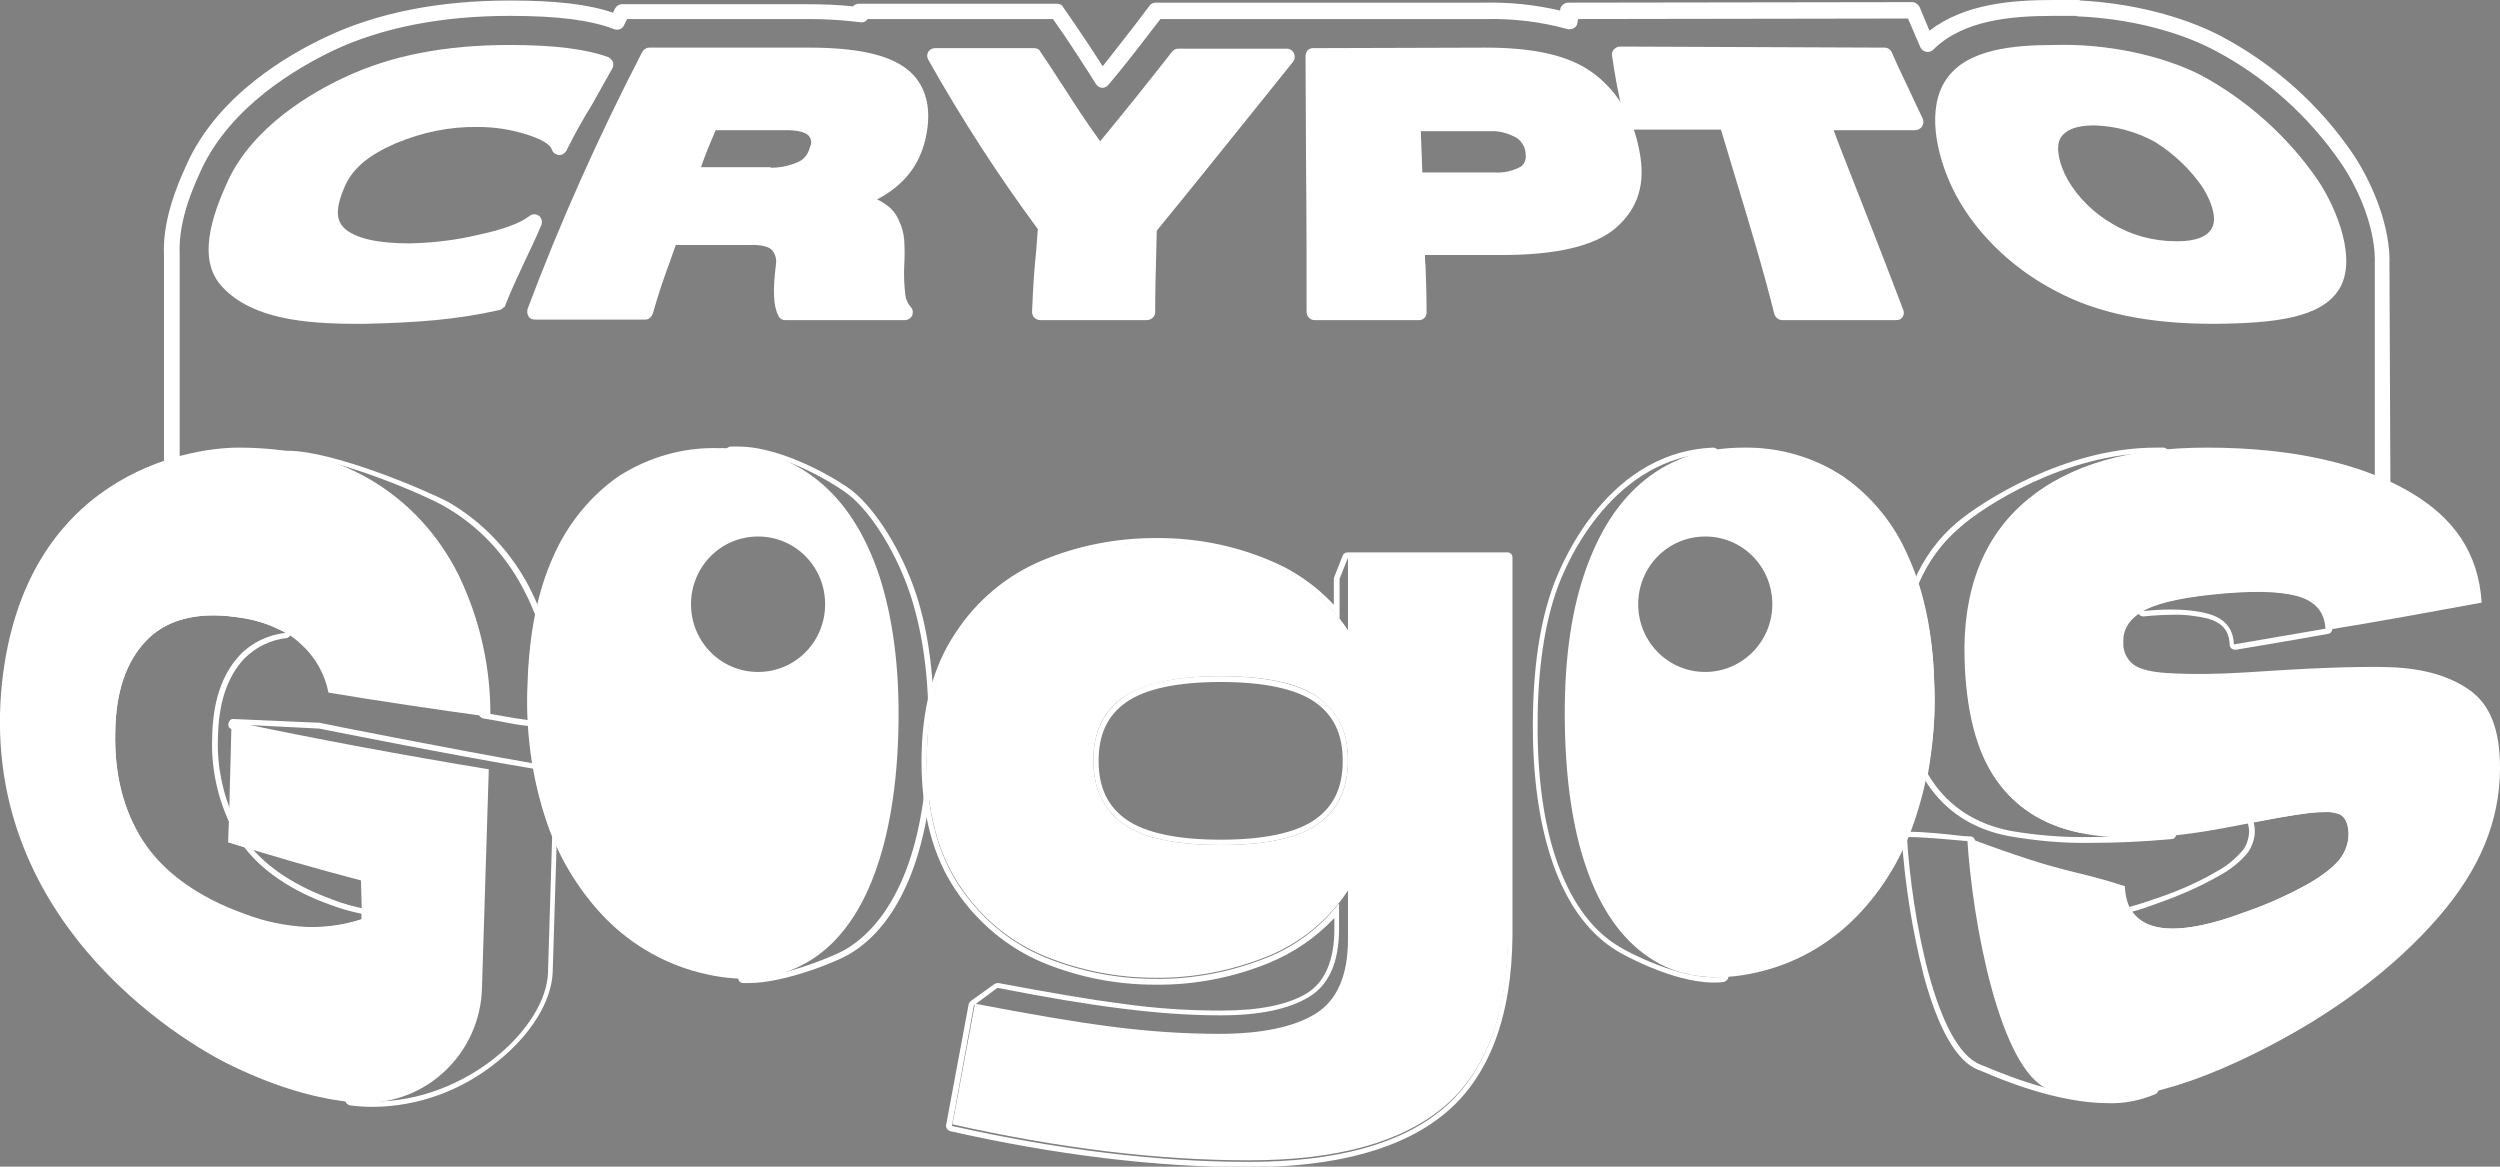 <svg width="120" height="56" viewBox="0 0 120 56" fill="none" xmlns="http://www.w3.org/2000/svg">
<rect x="0" y="0" width="120" height="56" fill="#808080" stroke="none"/>
<path d="M114.744 24.356H113.99V12.749C114.065 10.997 113.21 9.067 112.381 7.848C110.821 5.562 108.709 3.683 106.295 2.413C104.51 1.473 102.121 0.889 99.757 0.787C99.732 0.787 99.681 0.787 99.656 0.762H98.575C96.513 0.762 94.225 0.965 92.791 2.387C92.716 2.463 92.59 2.514 92.464 2.489C92.339 2.463 92.238 2.387 92.188 2.286C92.163 2.21 92.112 2.133 92.087 2.057L91.584 0.889L75.742 0.914C75.742 0.965 75.742 1.016 75.717 1.067C75.717 1.168 75.666 1.27 75.591 1.321C75.49 1.397 75.365 1.422 75.239 1.397C73.956 1.041 72.649 0.889 71.341 0.914H71.291H55.7L55.172 1.6C54.392 2.616 53.814 3.352 53.21 4.063C53.135 4.165 53.009 4.216 52.909 4.216C52.783 4.216 52.682 4.14 52.607 4.038L52.305 3.556C51.903 2.946 51.526 2.337 51.073 1.676L50.545 0.914H41.643C41.568 1.041 41.417 1.092 41.291 1.067C40.486 0.965 39.656 0.914 38.827 0.914H30.101L29.95 1.219C29.874 1.397 29.648 1.473 29.472 1.397C28.34 0.965 26.781 0.762 24.468 0.762C21.199 0.762 18.332 1.321 15.968 2.438C14.233 3.276 11.115 5.079 9.681 8.102C8.902 9.752 8.575 11.048 8.625 12.216V23.416H7.871V12.241C7.821 10.971 8.173 9.575 9.003 7.797C10.511 4.546 13.806 2.641 15.641 1.778C18.106 0.61 21.073 0.025 24.468 0.025C26.681 0.025 28.24 0.203 29.422 0.61L29.522 0.406C29.598 0.279 29.723 0.203 29.849 0.203H38.801C39.505 0.203 40.235 0.229 40.939 0.305C41.014 0.229 41.115 0.178 41.215 0.178H50.721C50.847 0.178 50.972 0.229 51.023 0.33L51.651 1.244C52.104 1.905 52.506 2.514 52.909 3.149L52.934 3.175C53.412 2.565 53.914 1.93 54.543 1.117L55.172 0.279C55.247 0.178 55.348 0.127 55.474 0.127H71.266C72.473 0.102 73.705 0.229 74.887 0.508C74.887 0.406 74.912 0.33 74.987 0.254C75.063 0.178 75.163 0.127 75.264 0.127L91.785 0.102C91.936 0.102 92.062 0.203 92.138 0.33L92.615 1.473C94.3 0.178 96.563 0 98.575 0H99.732C99.782 0 99.832 0 99.858 0.025C102.297 0.152 104.736 0.762 106.597 1.727C109.137 3.073 111.35 5.029 112.959 7.416C113.839 8.737 114.769 10.844 114.694 12.775L114.744 24.356Z" fill="white"/>
<path d="M23.864 14.527C22.884 14.756 21.878 14.908 20.872 14.984C19.64 15.111 18.483 15.162 17.502 15.162C15.415 15.187 12.473 15.111 10.964 13.562C10.009 12.597 10.31 10.946 11.266 8.864C12.272 6.705 14.535 5.079 16.698 4.064C19.112 2.921 21.828 2.54 24.468 2.54C26.555 2.54 28.064 2.718 29.045 3.098C28.265 4.521 27.662 5.435 26.807 7.06C26.706 6.705 26.253 6.375 25.424 6.095C24.619 5.816 23.764 5.689 22.909 5.689C21.501 5.664 20.093 5.943 18.81 6.502C17.578 7.035 16.622 7.721 16.119 8.838C15.616 9.956 15.667 10.743 16.295 11.251C16.924 11.759 18.03 12.013 19.615 12.013C20.746 11.987 21.878 11.86 22.984 11.606C24.242 11.352 25.122 11.022 25.625 10.616C24.921 12.241 24.493 12.978 23.864 14.527Z" fill="#1E063B"/>
<path d="M17.1 15.543C14.585 15.543 12.121 15.289 10.713 13.816C9.43 12.521 10.159 10.387 10.939 8.686C12.146 6.07 14.962 4.444 16.547 3.708C18.76 2.667 21.35 2.159 24.468 2.159C26.631 2.159 28.165 2.362 29.195 2.743C29.296 2.794 29.372 2.87 29.422 2.971C29.447 3.073 29.447 3.2 29.397 3.276C29.045 3.911 28.743 4.444 28.441 4.978C28.039 5.638 27.636 6.324 27.184 7.238C27.108 7.365 26.957 7.467 26.806 7.441C26.656 7.416 26.53 7.314 26.48 7.162C26.454 7.06 26.279 6.781 25.348 6.476C24.569 6.222 23.764 6.095 22.959 6.095C21.576 6.07 20.268 6.349 18.986 6.883C17.653 7.467 16.899 8.102 16.521 9.016C15.993 10.26 16.245 10.692 16.572 10.997C17.125 11.454 18.156 11.683 19.665 11.683C20.771 11.657 21.878 11.53 22.934 11.276C24.141 11.022 24.971 10.717 25.424 10.362C25.549 10.26 25.75 10.26 25.876 10.362C26.002 10.463 26.052 10.667 25.977 10.819C25.7 11.479 25.449 11.987 25.222 12.47C24.895 13.181 24.594 13.79 24.242 14.679C24.242 14.705 24.216 14.73 24.216 14.756L24.191 14.73C24.141 14.806 24.066 14.857 23.965 14.883C22.959 15.111 21.953 15.264 20.922 15.365C19.816 15.467 18.659 15.518 17.502 15.543C17.377 15.543 17.226 15.543 17.1 15.543ZM24.468 2.921C21.45 2.921 18.961 3.403 16.874 4.419C15.39 5.105 12.724 6.629 11.618 9.016C10.612 11.175 10.511 12.546 11.241 13.283C12.724 14.806 15.968 14.781 17.502 14.781C18.634 14.781 19.74 14.705 20.847 14.603C21.777 14.527 22.683 14.4 23.588 14.197C23.915 13.359 24.216 12.749 24.518 12.114C24.619 11.911 24.719 11.708 24.82 11.505C24.342 11.683 23.764 11.86 23.06 12.013C21.928 12.267 20.771 12.394 19.615 12.419C17.905 12.419 16.748 12.14 16.044 11.581C15.063 10.768 15.415 9.549 15.767 8.737C16.245 7.644 17.125 6.857 18.634 6.197C19.992 5.613 21.425 5.333 22.884 5.359C23.764 5.359 24.669 5.511 25.499 5.79C26.027 5.968 26.429 6.171 26.706 6.4C27.058 5.74 27.385 5.181 27.712 4.648C27.963 4.216 28.19 3.81 28.441 3.378C27.586 3.048 26.253 2.921 24.468 2.921Z" fill="white"/>
<path d="M43.076 14.171C43.127 14.476 43.252 14.73 43.428 14.984H37.695C37.494 14.578 37.469 13.841 37.62 12.775C37.695 12.394 37.594 12.013 37.343 11.733C37.091 11.505 36.639 11.378 35.985 11.378H32.188C31.66 12.851 31.383 13.537 30.981 14.984H25.675C27.259 10.768 29.095 6.654 31.157 2.667H38.827C40.964 2.667 42.422 2.946 43.252 3.581C44.082 4.216 44.334 5.156 44.082 6.4C43.78 7.924 42.875 8.94 41.065 9.549C41.065 9.575 41.065 9.6 41.039 9.625C41.417 9.676 41.794 9.803 42.146 9.981C42.422 10.133 42.624 10.362 42.749 10.641C42.875 10.921 42.951 11.2 42.976 11.505C43.001 11.886 43.001 12.292 42.976 12.698C43.001 13.206 43.001 13.689 43.076 14.171ZM36.941 8.432C37.469 8.457 37.997 8.356 38.474 8.127C38.852 7.949 39.128 7.594 39.254 7.187C39.38 6.857 39.304 6.451 39.028 6.222C38.751 5.994 38.324 5.892 37.745 5.892H34.099C33.722 6.73 33.395 7.568 33.118 8.432H36.941Z" fill="#1E063B"/>
<path d="M43.428 15.365H37.695C37.544 15.365 37.419 15.289 37.368 15.162C37.117 14.705 37.092 13.918 37.242 12.724V12.698C37.293 12.444 37.217 12.191 37.041 11.987C36.941 11.886 36.639 11.733 35.96 11.759H32.439C32.339 12.013 32.263 12.267 32.188 12.47C31.861 13.359 31.635 13.994 31.333 15.06C31.283 15.213 31.132 15.34 30.981 15.34H25.675C25.549 15.34 25.424 15.289 25.373 15.187C25.298 15.086 25.298 14.959 25.323 14.832C26.907 10.616 28.768 6.476 30.83 2.489C30.905 2.362 31.031 2.286 31.157 2.286H38.827C41.09 2.286 42.599 2.616 43.479 3.276C44.133 3.759 44.812 4.724 44.459 6.502C44.183 7.898 43.403 8.889 42.096 9.575C42.171 9.6 42.272 9.651 42.347 9.702C42.699 9.905 42.976 10.184 43.127 10.54C43.278 10.844 43.378 11.175 43.403 11.53C43.428 11.937 43.428 12.368 43.403 12.749C43.378 13.206 43.403 13.689 43.454 14.146C43.479 14.375 43.579 14.578 43.73 14.755C43.831 14.857 43.831 15.035 43.781 15.162C43.705 15.289 43.579 15.365 43.428 15.365ZM37.972 14.603H42.8C42.749 14.476 42.724 14.375 42.699 14.248C42.624 13.74 42.624 13.232 42.649 12.724C42.674 12.343 42.674 11.962 42.649 11.581C42.624 11.352 42.574 11.098 42.448 10.87C42.347 10.641 42.196 10.489 41.995 10.362C41.693 10.21 41.367 10.108 41.014 10.057C40.889 10.032 40.788 9.981 40.738 9.854C40.688 9.752 40.688 9.651 40.713 9.549C40.738 9.397 40.838 9.27 40.964 9.219C42.599 8.66 43.428 7.771 43.73 6.349C43.957 5.232 43.73 4.419 43.051 3.911C42.322 3.352 40.914 3.073 38.852 3.073H31.408C29.472 6.806 27.737 10.692 26.228 14.629H30.704C30.981 13.689 31.207 13.054 31.484 12.241C31.584 11.962 31.71 11.632 31.836 11.276C31.886 11.124 32.037 11.022 32.188 11.022H35.985H36.01C36.765 11.022 37.268 11.175 37.594 11.479C37.947 11.86 38.097 12.368 37.997 12.876C37.871 13.79 37.896 14.324 37.972 14.603ZM37.066 8.813C37.016 8.813 36.966 8.813 36.916 8.813H36.89H33.118C32.993 8.813 32.892 8.762 32.817 8.66C32.741 8.559 32.716 8.432 32.766 8.33C33.043 7.441 33.37 6.578 33.772 5.74C33.822 5.613 33.973 5.511 34.124 5.511H37.77C38.45 5.511 38.952 5.638 39.279 5.917C39.682 6.273 39.807 6.806 39.631 7.289C39.48 7.797 39.154 8.229 38.676 8.457C38.148 8.686 37.62 8.813 37.066 8.813ZM37.016 8.051C37.469 8.051 37.921 7.949 38.324 7.771C38.6 7.644 38.801 7.39 38.877 7.06C38.877 7.035 38.877 7.035 38.902 7.01C38.977 6.832 38.927 6.603 38.776 6.476C38.6 6.324 38.223 6.248 37.745 6.248H34.351C34.099 6.832 33.848 7.441 33.647 8.025H36.966C36.991 8.025 37.016 8.051 37.016 8.051Z" fill="white"/>
<path d="M52.833 7.34C54.367 5.46 55.147 4.521 56.555 2.692C58.592 2.692 59.648 2.692 61.76 2.692C59.547 5.435 57.36 8.178 55.122 10.895C55.071 12.546 55.046 13.359 55.021 14.984H49.891C49.967 13.359 50.042 12.546 50.168 10.895C48.231 8.279 46.446 5.537 44.862 2.692H49.614C50.822 4.47 51.35 5.46 52.733 7.34H52.833Z" fill="#1E063B"/>
<path d="M55.046 15.365H49.916C49.816 15.365 49.715 15.314 49.64 15.238C49.564 15.162 49.539 15.06 49.539 14.959C49.589 13.74 49.64 12.978 49.74 12.013C49.765 11.708 49.791 11.378 49.816 10.997C47.904 8.406 46.144 5.689 44.56 2.87C44.485 2.743 44.485 2.616 44.56 2.489C44.635 2.362 44.761 2.311 44.887 2.311H49.64C49.765 2.311 49.891 2.362 49.941 2.489C50.419 3.175 50.771 3.759 51.148 4.317C51.651 5.105 52.129 5.841 52.808 6.781C54.166 5.13 54.92 4.19 56.253 2.489C56.329 2.387 56.429 2.336 56.555 2.336H61.76C61.911 2.336 62.037 2.413 62.112 2.565C62.163 2.692 62.163 2.844 62.062 2.971L60.88 4.444C59.12 6.629 57.334 8.863 55.524 11.073C55.524 11.454 55.499 11.809 55.499 12.14C55.474 13.105 55.449 13.841 55.449 15.035C55.423 15.187 55.273 15.365 55.046 15.365ZM50.319 14.603H54.669C54.669 13.613 54.694 12.927 54.719 12.063C54.719 11.708 54.744 11.327 54.744 10.87C54.744 10.794 54.77 10.692 54.845 10.641C56.681 8.432 58.516 6.146 60.277 3.936L60.956 3.073H56.731C55.373 4.8 54.619 5.74 53.11 7.568C53.034 7.67 52.909 7.721 52.808 7.695H52.733C52.632 7.695 52.506 7.644 52.456 7.543C51.601 6.4 51.073 5.562 50.52 4.698C50.193 4.19 49.866 3.683 49.438 3.073H45.541C47.05 5.689 48.709 8.254 50.52 10.667C50.57 10.743 50.595 10.844 50.595 10.921C50.57 11.352 50.545 11.733 50.495 12.089C50.419 12.927 50.369 13.613 50.319 14.603Z" fill="white"/>
<path d="M68.123 14.984H63.093C63.093 10.895 63.068 6.806 63.043 2.692L71.316 2.667C73.554 2.667 75.113 2.997 76.195 3.759C77.276 4.521 78.03 5.74 78.332 7.289C78.634 8.838 78.257 9.854 77.326 10.667C76.396 11.479 74.611 11.886 72.071 11.886H68.047C68.097 13.156 68.123 13.816 68.123 14.984ZM67.896 8.66H71.744C72.247 8.686 72.75 8.584 73.177 8.33C73.504 8.102 73.68 7.695 73.605 7.314C73.554 6.883 73.328 6.502 72.976 6.273C72.548 6.019 72.046 5.892 71.517 5.917H67.796C67.846 7.035 67.871 7.594 67.896 8.66Z" fill="#1E063B"/>
<path d="M68.123 15.365H63.093C62.892 15.365 62.716 15.187 62.716 14.984C62.716 12.673 62.716 10.362 62.691 8.025C62.691 6.248 62.666 4.47 62.666 2.692C62.666 2.59 62.716 2.489 62.766 2.413C62.842 2.337 62.942 2.311 63.043 2.311L71.316 2.286C73.655 2.286 75.289 2.667 76.396 3.454C77.578 4.292 78.382 5.587 78.684 7.213C79.011 8.813 78.634 10.006 77.553 10.946C76.547 11.809 74.711 12.241 72.071 12.241H72.046H68.399C68.399 12.419 68.399 12.571 68.424 12.724C68.45 13.486 68.475 14.07 68.475 14.959C68.5 15.187 68.324 15.365 68.123 15.365ZM63.471 14.603H67.745C67.745 13.943 67.72 13.409 67.695 12.775C67.695 12.521 67.67 12.216 67.67 11.911C67.67 11.809 67.695 11.708 67.771 11.632C67.846 11.556 67.947 11.505 68.047 11.505H72.071H72.096C74.51 11.505 76.245 11.124 77.075 10.387C77.955 9.625 78.232 8.711 77.955 7.39C77.678 5.968 76.974 4.825 75.968 4.114C74.988 3.403 73.504 3.098 71.316 3.098H63.445C63.445 4.749 63.445 6.4 63.471 8.051C63.471 10.21 63.471 12.419 63.471 14.603ZM71.92 9.041C71.87 9.041 71.794 9.041 71.744 9.041H67.921C67.72 9.041 67.544 8.863 67.544 8.66C67.519 7.67 67.494 7.111 67.469 6.121V5.917C67.469 5.816 67.494 5.714 67.569 5.638C67.645 5.562 67.745 5.511 67.846 5.511H71.568C72.121 5.486 72.699 5.613 73.202 5.917C73.68 6.197 73.982 6.705 74.032 7.238C74.133 7.771 73.906 8.33 73.454 8.635C72.926 8.914 72.423 9.041 71.92 9.041ZM68.273 8.279H71.744C72.196 8.305 72.624 8.203 73.001 8C73.177 7.873 73.278 7.619 73.227 7.39C73.227 7.365 73.227 7.365 73.227 7.34C73.202 7.035 73.026 6.756 72.775 6.603C72.398 6.4 71.97 6.273 71.543 6.298H68.198C68.223 7.06 68.248 7.543 68.273 8.279Z" fill="white"/>
<path d="M90.453 2.667C90.906 3.683 91.283 4.444 91.962 5.867H87.46C88.668 8.914 89.875 11.962 91.006 15.009H85.549C84.77 11.937 83.789 8.914 82.884 5.867H78.357C78.056 4.521 77.905 3.81 77.729 2.667H90.453Z" fill="#1E063B"/>
<path d="M91.006 15.365H85.549C85.373 15.365 85.222 15.238 85.172 15.086C84.619 12.876 83.94 10.641 83.286 8.483C83.06 7.721 82.834 6.984 82.607 6.222H78.382C78.207 6.222 78.056 6.095 78.005 5.917L77.905 5.46C77.653 4.368 77.528 3.708 77.377 2.667C77.352 2.565 77.402 2.438 77.477 2.362C77.553 2.286 77.653 2.235 77.754 2.235L90.453 2.286C90.604 2.286 90.73 2.362 90.805 2.514C91.157 3.327 91.484 3.962 91.937 4.952L92.289 5.689C92.339 5.816 92.339 5.943 92.263 6.07C92.188 6.171 92.062 6.248 91.937 6.248H88.014L88.24 6.857C89.271 9.498 90.352 12.216 91.358 14.883C91.409 15.009 91.383 15.136 91.308 15.238C91.233 15.34 91.132 15.365 91.006 15.365ZM85.851 14.603H90.453C89.522 12.114 88.517 9.575 87.561 7.111L87.108 5.994C87.058 5.867 87.083 5.74 87.159 5.638C87.234 5.537 87.335 5.46 87.46 5.46H91.358L91.258 5.257C90.83 4.368 90.528 3.759 90.201 3.022H78.207C78.332 3.784 78.458 4.394 78.659 5.308L78.684 5.46H82.884C83.06 5.46 83.186 5.562 83.236 5.74C83.487 6.578 83.739 7.416 83.99 8.254C84.644 10.336 85.298 12.47 85.851 14.603Z" fill="white"/>
<path d="M98.6 2.54C100.813 2.463 103.529 2.946 105.491 3.987C107.678 5.13 109.539 6.806 110.947 8.863C111.903 10.26 112.708 12.571 111.953 13.714C111.199 14.857 109.187 15.136 106.371 15.162C103.806 15.162 101.165 14.857 98.852 13.638C96.84 12.597 95.004 10.895 94.024 8.838C93.219 7.136 92.942 5.181 93.697 4.038C94.451 2.895 96.136 2.54 98.6 2.54ZM104.434 12.013C105.541 12.013 106.245 11.708 106.522 11.098C106.798 10.489 106.522 9.6 106.044 8.838C105.415 7.898 104.56 7.111 103.605 6.527C102.674 5.968 101.618 5.663 100.512 5.638C99.455 5.638 98.802 5.943 98.525 6.527C98.248 7.111 98.475 8.051 98.902 8.838C99.455 9.778 100.26 10.565 101.191 11.098C102.196 11.682 103.328 11.987 104.434 12.013Z" fill="#1E063B"/>
<path d="M106.22 15.543C103.152 15.543 100.662 15.035 98.676 13.968C96.463 12.825 94.652 10.997 93.697 8.99C92.942 7.39 92.465 5.206 93.42 3.809C94.401 2.362 96.614 2.159 98.626 2.159C101.065 2.083 103.781 2.641 105.692 3.632C107.88 4.825 109.816 6.552 111.249 8.635C112.154 9.981 113.185 12.495 112.255 13.917C111.4 15.238 109.263 15.517 106.346 15.543C106.295 15.543 106.245 15.543 106.22 15.543ZM98.575 2.921C95.985 2.921 94.627 3.327 93.999 4.241C93.37 5.181 93.496 6.908 94.351 8.66C95.231 10.514 96.941 12.216 99.003 13.283C100.889 14.273 103.253 14.755 106.22 14.755C106.27 14.755 106.32 14.755 106.346 14.755C108.659 14.755 110.897 14.578 111.626 13.486C112.23 12.546 111.576 10.463 110.621 9.041C109.263 7.06 107.427 5.409 105.315 4.292C103.529 3.403 100.914 2.844 98.575 2.921C98.6 2.921 98.6 2.921 98.575 2.921ZM104.434 12.394C104.409 12.394 104.409 12.394 104.384 12.394C103.202 12.368 102.045 12.038 101.014 11.454C100.009 10.895 99.179 10.057 98.6 9.067C98.374 8.66 97.745 7.34 98.198 6.4C98.55 5.663 99.33 5.308 100.512 5.308C101.668 5.308 102.8 5.638 103.781 6.248C104.786 6.857 105.667 7.695 106.346 8.686C106.974 9.676 107.15 10.641 106.849 11.302C106.522 12.013 105.717 12.394 104.434 12.394ZM100.512 6.019C99.631 6.019 99.103 6.248 98.877 6.679C98.676 7.086 98.827 7.873 99.254 8.635C99.757 9.498 100.512 10.235 101.392 10.743C102.322 11.302 103.378 11.581 104.46 11.581C104.485 11.581 104.485 11.581 104.51 11.581C105.415 11.581 105.994 11.352 106.195 10.895C106.396 10.489 106.195 9.752 105.742 9.016C105.139 8.127 104.334 7.365 103.429 6.806C102.548 6.324 101.543 6.044 100.512 6.019Z" fill="white"/>
<path d="M23.864 14.527C22.884 14.755 21.878 14.908 20.872 14.984C19.64 15.111 18.483 15.162 17.502 15.162C15.415 15.187 12.473 15.111 10.964 13.562C10.009 12.597 10.31 10.946 11.266 8.863C12.272 6.705 14.535 5.079 16.698 4.063C19.112 2.921 21.828 2.54 24.468 2.54C26.555 2.54 28.064 2.717 29.045 3.098C28.265 4.521 27.662 5.435 26.807 7.06C26.706 6.705 26.253 6.375 25.424 6.095C24.619 5.816 23.764 5.689 22.909 5.689C21.501 5.663 20.093 5.943 18.81 6.502C17.578 7.035 16.622 7.721 16.119 8.838C15.616 9.956 15.667 10.743 16.295 11.251C16.924 11.759 18.03 12.013 19.615 12.013C20.746 11.987 21.878 11.86 22.984 11.606C24.242 11.352 25.122 11.022 25.625 10.616C24.921 12.241 24.493 12.978 23.864 14.527Z" fill="white"/>
<path d="M43.076 14.171C43.127 14.476 43.252 14.73 43.428 14.984H37.695C37.494 14.578 37.469 13.841 37.62 12.775C37.695 12.394 37.594 12.013 37.343 11.733C37.091 11.505 36.639 11.378 35.985 11.378H32.188C31.66 12.851 31.383 13.537 30.981 14.984H25.675C27.259 10.768 29.095 6.654 31.157 2.667H38.827C40.964 2.667 42.422 2.946 43.252 3.581C44.082 4.216 44.334 5.156 44.082 6.4C43.78 7.924 42.875 8.94 41.065 9.549C41.065 9.575 41.065 9.6 41.039 9.625C41.417 9.676 41.794 9.803 42.146 9.981C42.422 10.133 42.624 10.362 42.749 10.641C42.875 10.921 42.951 11.2 42.976 11.505C43.001 11.886 43.001 12.292 42.976 12.698C43.001 13.206 43.001 13.689 43.076 14.171ZM36.941 8.432C37.469 8.457 37.997 8.356 38.474 8.127C38.852 7.949 39.128 7.594 39.254 7.187C39.38 6.857 39.304 6.451 39.028 6.222C38.751 5.994 38.324 5.892 37.745 5.892H34.099C33.722 6.73 33.395 7.568 33.118 8.432H36.941Z" fill="white"/>
<path d="M52.833 7.34C54.367 5.46 55.147 4.521 56.555 2.692C58.592 2.692 59.648 2.692 61.76 2.692C59.547 5.435 57.36 8.178 55.122 10.895C55.071 12.546 55.046 13.359 55.021 14.984H49.891C49.967 13.359 50.042 12.546 50.168 10.895C48.231 8.279 46.446 5.537 44.862 2.692H49.614C50.822 4.47 51.35 5.46 52.733 7.34H52.833Z" fill="white"/>
<path d="M68.123 14.984H63.093C63.093 10.895 63.068 6.806 63.043 2.692L71.316 2.667C73.554 2.667 75.113 2.997 76.195 3.759C77.276 4.521 78.03 5.74 78.332 7.289C78.634 8.838 78.257 9.854 77.326 10.667C76.396 11.479 74.61 11.886 72.071 11.886H68.047C68.097 13.156 68.123 13.816 68.123 14.984ZM67.896 8.66H71.744C72.247 8.686 72.75 8.584 73.177 8.33C73.504 8.102 73.68 7.695 73.605 7.314C73.554 6.883 73.328 6.502 72.976 6.273C72.548 6.019 72.046 5.892 71.517 5.917H67.796C67.846 7.035 67.871 7.594 67.896 8.66Z" fill="white"/>
<path d="M90.453 2.667C90.905 3.683 91.283 4.444 91.962 5.867H87.46C88.667 8.914 89.874 11.962 91.006 15.009H85.549C84.77 11.937 83.789 8.914 82.884 5.867H78.357C78.055 4.521 77.904 3.81 77.728 2.667H90.453Z" fill="white"/>
<path d="M98.6 2.54C100.813 2.464 103.529 2.946 105.491 3.987C107.678 5.13 109.539 6.806 110.947 8.864C111.903 10.26 112.708 12.572 111.953 13.714C111.199 14.857 109.187 15.136 106.371 15.162C103.806 15.162 101.165 14.857 98.852 13.638C96.84 12.597 95.004 10.895 94.024 8.838C93.219 7.137 92.942 5.181 93.697 4.038C94.451 2.895 96.136 2.54 98.6 2.54ZM104.434 12.013C105.541 12.013 106.245 11.708 106.522 11.098C106.798 10.489 106.522 9.6 106.044 8.838C105.415 7.898 104.56 7.111 103.605 6.527C102.674 5.968 101.618 5.664 100.512 5.638C99.455 5.638 98.802 5.943 98.525 6.527C98.248 7.111 98.475 8.051 98.902 8.838C99.455 9.778 100.26 10.565 101.191 11.098C102.196 11.683 103.328 11.987 104.434 12.013Z" fill="white"/>
<path d="M55.423 26.082C57.259 26.057 59.095 26.413 60.805 27.098C62.163 27.657 63.37 28.546 64.3 29.714V27.784L64.703 26.768H72.372V44.876C72.347 48.686 71.316 51.454 69.304 53.181C67.293 54.908 64.149 55.771 59.925 55.771C55.549 55.771 50.796 55.187 45.692 54.044L46.748 48.254L47.879 47.416C50.193 47.873 52.179 48.203 53.814 48.406C55.398 48.609 56.983 48.736 58.592 48.736C60.478 48.736 61.886 48.432 62.842 47.848C63.797 47.264 64.275 46.171 64.275 44.571V43.352C63.37 44.521 62.163 45.435 60.805 45.968C59.095 46.654 57.259 47.01 55.423 46.984C53.613 46.984 51.828 46.629 50.143 45.943C48.483 45.257 47.075 44.063 46.069 42.565C45.013 40.99 44.485 38.984 44.485 36.546C44.485 34.108 45.013 32.102 46.069 30.527C47.075 29.003 48.483 27.835 50.143 27.149C51.828 26.438 53.613 26.082 55.423 26.082ZM58.592 40.559C60.755 40.559 62.314 40.228 63.269 39.543C64.225 38.857 64.703 37.841 64.703 36.495C64.703 35.149 64.225 34.133 63.269 33.473C62.314 32.813 60.755 32.457 58.592 32.457C56.429 32.457 54.87 32.787 53.915 33.473C52.959 34.159 52.481 35.149 52.481 36.495C52.481 37.841 52.959 38.857 53.915 39.543C54.87 40.228 56.429 40.559 58.592 40.559ZM55.423 25.828C53.588 25.828 51.752 26.184 50.042 26.895C48.332 27.606 46.874 28.825 45.868 30.375C44.786 31.975 44.233 34.032 44.233 36.546C44.233 39.06 44.786 41.117 45.868 42.717C46.899 44.267 48.357 45.486 50.042 46.197C51.752 46.908 53.588 47.264 55.423 47.264C57.309 47.289 59.17 46.933 60.905 46.222C62.087 45.74 63.169 45.003 64.049 44.063V44.597C64.049 46.095 63.596 47.136 62.741 47.67C61.836 48.228 60.453 48.508 58.617 48.508C57.033 48.508 55.449 48.406 53.864 48.178C52.255 47.975 50.243 47.619 47.93 47.187H47.879C47.829 47.187 47.779 47.213 47.728 47.238L46.597 48.051C46.547 48.102 46.496 48.152 46.496 48.203L45.415 53.994C45.39 54.121 45.465 54.248 45.616 54.298C50.696 55.441 55.499 56.025 59.9 56.025C64.174 56.025 67.368 55.136 69.43 53.384C71.492 51.632 72.573 48.762 72.599 44.876V26.768C72.599 26.616 72.498 26.514 72.347 26.514H64.677C64.577 26.514 64.476 26.59 64.451 26.667L64.049 27.683C64.049 27.708 64.024 27.733 64.024 27.784V29.029C63.144 28.089 62.087 27.352 60.88 26.87C59.17 26.159 57.309 25.803 55.423 25.828ZM58.592 40.305C56.505 40.305 54.971 39.975 54.066 39.34C53.16 38.705 52.733 37.791 52.733 36.521C52.733 35.251 53.16 34.337 54.066 33.702C54.971 33.067 56.505 32.736 58.592 32.736C60.679 32.736 62.213 33.067 63.118 33.702C64.024 34.337 64.451 35.251 64.451 36.521C64.451 37.791 64.024 38.705 63.118 39.34C62.213 39.975 60.679 40.305 58.592 40.305Z" fill="white"/>
<path d="M91.534 40.178C92.49 40.178 93.571 40.305 94.527 40.381C94.753 44.191 101.744 50.311 103.328 52.267C102.649 52.572 101.92 52.698 101.191 52.673C98.575 52.673 95.583 51.302 95.055 51.098C92.917 50.26 91.76 43.962 91.534 40.178ZM91.534 39.924C91.383 39.924 91.283 40.025 91.283 40.178C91.283 40.178 91.283 40.178 91.283 40.203C91.434 42.438 91.786 44.648 92.339 46.832C93.043 49.422 93.923 50.946 94.954 51.352L95.155 51.429C96.035 51.81 98.751 52.952 101.191 52.952C101.97 52.978 102.724 52.825 103.454 52.521C103.529 52.495 103.579 52.419 103.605 52.343C103.63 52.267 103.605 52.191 103.554 52.114C103.177 51.657 102.523 50.971 101.693 50.133C99.179 47.543 94.954 43.2 94.803 40.381C94.803 40.254 94.703 40.152 94.602 40.152L94.2 40.127C93.32 40.025 92.389 39.924 91.534 39.924Z" fill="white"/>
<path d="M103.479 21.74H103.856C103.529 21.943 98.072 23.771 97.796 24.025C95.507 25.879 94.225 28.698 94.325 31.67C94.401 34.108 94.904 36.038 95.809 37.384C96.714 38.73 98.072 39.619 99.858 39.975C99.933 40 104.132 39.975 104.208 40C102.699 40.127 101.442 40.178 100.386 40.178C99.078 40.203 97.745 40.102 96.463 39.873C94.828 39.543 93.596 38.73 92.766 37.511C92.691 37.41 92.615 37.282 92.54 37.156C92.791 35.708 92.917 34.26 92.842 32.813C92.817 31.187 92.565 29.587 92.087 28.038C92.54 26.971 93.219 26.032 94.099 25.295C95.18 24.33 99.128 21.74 103.479 21.74ZM103.479 21.486C99.128 21.486 95.13 24.076 93.948 25.067C93.043 25.829 92.339 26.794 91.861 27.911C91.836 27.962 91.836 28.038 91.861 28.089C92.314 29.613 92.565 31.187 92.59 32.787C92.641 34.235 92.54 35.682 92.288 37.105C92.288 37.156 92.288 37.232 92.314 37.282C92.389 37.41 92.464 37.536 92.54 37.663C93.42 38.959 94.703 39.797 96.387 40.127C97.695 40.356 99.028 40.483 100.36 40.457C101.517 40.457 102.825 40.406 104.208 40.279C104.359 40.279 104.459 40.178 104.459 40.025C104.459 39.873 104.359 39.771 104.208 39.771C104.158 39.771 104.057 39.771 102.07 39.746C101.14 39.746 100.008 39.746 99.858 39.746C98.173 39.391 96.865 38.552 95.985 37.257C95.105 35.962 94.627 34.083 94.552 31.67C94.451 28.8 95.708 26.032 97.921 24.229C98.122 24.102 99.983 23.441 101.341 22.959C103.051 22.349 103.806 22.07 103.982 21.968C104.107 21.892 104.132 21.74 104.057 21.613C104.007 21.537 103.931 21.486 103.856 21.486H103.479Z" fill="white"/>
<path d="M10.235 29.537C10.587 29.537 10.939 29.562 11.266 29.613C12.121 29.689 12.951 29.968 13.705 30.375C12.875 30.476 12.096 30.832 11.517 31.441C10.662 32.355 10.21 33.651 10.184 35.429C10.134 36.8 10.411 38.171 10.989 39.441C10.989 39.771 10.964 40.102 10.964 40.432L11.718 40.66C12.599 41.803 13.982 42.768 15.918 43.454C16.396 43.632 16.873 43.759 17.351 43.86C17.351 43.937 17.351 44.038 17.351 44.14C16.572 44.394 15.742 44.521 14.912 44.521H14.711C13.705 44.47 12.724 44.267 11.769 43.911C9.38 43.073 7.745 41.829 6.84 40.381C5.935 38.933 5.482 37.181 5.532 35.149C5.557 33.219 6.06 31.771 6.991 30.781C7.745 29.968 8.852 29.537 10.235 29.537ZM10.26 29.282C8.801 29.282 7.645 29.714 6.815 30.578C5.834 31.619 5.331 33.117 5.281 35.124C5.231 37.206 5.683 38.959 6.639 40.483C7.645 42.057 9.329 43.276 11.718 44.14C12.699 44.495 13.705 44.724 14.736 44.775H14.937C15.792 44.775 16.647 44.648 17.452 44.368C17.552 44.343 17.628 44.241 17.628 44.114V43.835C17.628 43.708 17.552 43.606 17.427 43.606C16.949 43.505 16.471 43.378 16.018 43.2C14.183 42.54 12.825 41.651 11.92 40.508C11.895 40.457 11.844 40.432 11.794 40.406L11.467 40.305L11.241 40.229L11.266 39.441C11.266 39.391 11.266 39.365 11.241 39.314C10.687 38.095 10.411 36.775 10.461 35.429C10.486 33.727 10.914 32.483 11.718 31.619C12.272 31.06 13.001 30.705 13.755 30.629C13.881 30.603 13.982 30.476 13.957 30.349C13.957 30.273 13.906 30.197 13.831 30.171C13.051 29.74 12.196 29.46 11.291 29.384C10.964 29.333 10.612 29.308 10.26 29.282Z" fill="white"/>
<path d="M13.831 21.867C15.968 21.867 20.394 23.746 21.375 24.33C23.06 25.295 24.392 26.768 25.247 28.521C25.423 28.851 25.549 29.181 25.7 29.537C25.499 30.628 25.373 31.721 25.348 32.813C25.323 33.422 25.323 34.006 25.348 34.565C24.744 34.489 23.814 34.311 23.21 34.209C23.21 31.873 22.708 29.562 21.677 27.454C20.696 25.524 15.666 23.009 13.554 21.841C13.63 21.892 13.73 21.892 13.831 21.867ZM13.831 21.638C13.73 21.638 13.63 21.638 13.529 21.638C13.403 21.663 13.303 21.79 13.328 21.943C13.353 22.019 13.378 22.07 13.454 22.121L14.208 22.527C16.446 23.721 20.645 25.981 21.475 27.606C22.481 29.663 22.984 31.949 22.984 34.235C22.984 34.362 23.085 34.464 23.21 34.489C23.487 34.54 23.864 34.59 24.216 34.667C24.619 34.743 25.021 34.819 25.348 34.844H25.373C25.449 34.844 25.499 34.819 25.549 34.768C25.599 34.717 25.625 34.641 25.625 34.565C25.599 34.006 25.599 33.422 25.625 32.813C25.65 31.721 25.776 30.628 25.977 29.562C25.977 29.511 25.977 29.46 25.951 29.41C25.801 29.003 25.65 28.673 25.499 28.368C24.619 26.59 23.236 25.092 21.526 24.102C20.419 23.517 15.993 21.638 13.831 21.638Z" fill="white"/>
<path d="M11.241 34.768L15.315 34.971C15.315 34.971 21.652 36.241 25.625 36.902C25.751 37.714 25.952 38.502 26.203 39.289C26.304 39.568 26.404 39.822 26.505 40.102L26.304 46.679C26.228 49.321 22.406 52.876 17.93 52.876C17.553 52.876 17.175 52.851 16.823 52.8C18.081 51.784 22.708 49.092 22.783 47.34C22.884 43.835 23.211 40.61 23.311 37.13C20.545 36.673 11.241 34.768 11.241 34.768ZM11.241 34.514C11.09 34.489 10.989 34.59 10.964 34.743C10.939 34.895 11.04 34.997 11.191 35.022C11.291 35.048 20.067 36.851 23.01 37.359C22.959 39.035 22.859 40.66 22.758 42.235C22.657 43.886 22.557 45.613 22.507 47.34C22.456 48.559 19.64 50.489 17.98 51.657C17.427 52.038 16.949 52.368 16.673 52.597C16.572 52.673 16.547 52.851 16.622 52.952C16.673 53.003 16.723 53.029 16.773 53.054C17.15 53.105 17.528 53.13 17.93 53.13C20.093 53.105 22.18 52.343 23.89 50.946C25.499 49.651 26.48 48.051 26.53 46.654L26.731 40.076C26.731 40.051 26.731 40 26.706 39.975C26.58 39.695 26.505 39.441 26.404 39.187C26.153 38.425 25.952 37.638 25.826 36.851C25.801 36.749 25.725 36.673 25.625 36.648C21.702 35.962 15.39 34.718 15.34 34.692H15.315L11.241 34.514Z" fill="white"/>
<path d="M35.432 21.663C37.695 21.663 40.411 23.467 40.738 23.746C41.92 24.686 43.102 26.718 43.705 28.571C44.309 30.425 44.61 32.635 44.56 35.225C44.51 37.816 44.158 40.051 43.479 41.803C42.8 43.556 41.819 44.851 40.562 45.587C40.034 45.892 37.544 46.933 35.885 46.933C35.784 46.933 35.709 46.933 35.633 46.933C36.991 46.121 40.511 44.063 41.266 42.133C42.02 40.203 42.398 37.791 42.423 34.946C42.448 32.102 42.146 29.689 41.467 27.657C40.914 26.032 34.325 21.791 35.055 21.74C35.155 21.74 35.281 21.74 35.382 21.74L35.432 21.663ZM35.432 21.435C35.306 21.435 35.206 21.435 35.08 21.435C34.954 21.435 34.853 21.537 34.803 21.638C34.728 21.918 34.929 22.121 36.89 23.645C38.525 24.914 40.989 26.819 41.291 27.708C41.945 29.689 42.272 32.127 42.221 34.895C42.171 37.714 41.794 40.127 41.065 42.006C40.361 43.835 36.89 45.892 35.583 46.679L35.558 46.705C35.432 46.781 35.407 46.933 35.457 47.06C35.507 47.136 35.583 47.187 35.658 47.187C35.759 47.187 35.834 47.187 35.935 47.187C37.67 47.187 40.185 46.146 40.738 45.816C42.045 45.054 43.051 43.733 43.755 41.905C44.434 40.127 44.812 37.892 44.837 35.225C44.862 32.609 44.585 30.349 43.957 28.47C43.278 26.438 42.045 24.457 40.889 23.543C40.486 23.213 37.72 21.435 35.432 21.435Z" fill="white"/>
<path d="M82.23 21.74C81.375 22.705 76.924 26.032 76.421 27.53C75.767 29.537 75.44 31.975 75.465 34.819C75.49 37.663 75.893 40.051 76.622 41.981C77.351 43.911 81.35 46.07 82.682 46.883C82.531 46.908 82.381 46.908 82.23 46.908C80.469 46.908 78.206 45.74 77.754 45.46C76.496 44.724 75.541 43.454 74.862 41.702C74.183 39.949 73.831 37.74 73.805 35.149C73.78 32.559 74.057 30.324 74.66 28.495C75.264 26.667 77.552 21.943 82.23 21.74ZM82.23 21.486C76.823 21.714 74.686 27.708 74.459 28.394C73.831 30.248 73.554 32.533 73.579 35.149C73.604 37.765 73.982 40 74.66 41.778C75.365 43.606 76.371 44.902 77.653 45.663C77.678 45.689 80.218 47.162 82.255 47.162C82.406 47.162 82.582 47.162 82.733 47.136C82.833 47.111 82.934 47.035 82.959 46.933C82.984 46.832 82.934 46.73 82.833 46.654L82.355 46.375C80.796 45.46 77.527 43.505 76.899 41.905C76.169 40.025 75.792 37.638 75.742 34.819C75.692 32 76.018 29.587 76.672 27.632C76.999 26.667 79.287 24.711 80.796 23.39C81.551 22.73 82.154 22.222 82.431 21.918C82.506 21.841 82.506 21.74 82.481 21.638C82.431 21.537 82.33 21.486 82.23 21.486Z" fill="white"/>
<path d="M108.357 28.394C109.011 28.368 109.665 28.445 110.319 28.597C111.174 28.851 111.626 29.359 111.651 30.172C110.168 30.425 108.709 30.679 107.226 30.933C107.2 30.172 106.798 29.689 105.993 29.46C105.415 29.308 104.811 29.257 104.208 29.257C103.806 29.257 103.328 29.283 102.825 29.333C103.428 28.978 104.535 28.698 106.144 28.521C106.899 28.445 107.628 28.394 108.357 28.394ZM108.357 28.14C107.603 28.14 106.874 28.191 106.144 28.267C104.485 28.445 103.353 28.724 102.724 29.105C102.599 29.181 102.573 29.333 102.649 29.46C102.699 29.537 102.775 29.587 102.875 29.587H102.9C103.403 29.537 103.856 29.511 104.258 29.511C104.837 29.486 105.415 29.562 105.968 29.689C106.672 29.892 106.999 30.273 107.024 30.933C107.024 31.01 107.05 31.086 107.125 31.137C107.175 31.162 107.226 31.187 107.276 31.187H107.326C108.659 30.959 110.067 30.73 111.752 30.425C111.878 30.4 111.953 30.298 111.953 30.172C111.928 29.257 111.4 28.648 110.444 28.368C109.74 28.216 109.061 28.14 108.357 28.14Z" fill="white"/>
<path d="M111.576 38.984C111.828 38.959 112.054 39.01 112.305 39.086C112.582 39.213 112.708 39.543 112.733 40.025C112.733 40.432 112.607 40.813 112.381 41.143C112.129 41.498 111.652 41.905 110.947 42.337C109.942 42.921 108.86 43.403 107.754 43.784C106.346 44.318 105.189 44.571 104.284 44.571C103.378 44.571 102.725 44.292 102.347 43.759C102.75 43.657 103.177 43.505 103.655 43.327C104.661 42.971 105.642 42.54 106.572 42.006C107.075 41.727 107.528 41.371 107.905 40.914C108.106 40.609 108.232 40.254 108.232 39.898C108.232 39.746 108.207 39.619 108.181 39.467C109.338 39.238 110.193 39.111 110.771 39.035C110.998 39.01 111.3 38.984 111.576 38.984ZM111.576 38.73C111.274 38.73 110.973 38.756 110.696 38.781C110.193 38.832 109.439 38.959 108.106 39.213C108.03 39.238 107.98 39.264 107.93 39.34C107.905 39.391 107.88 39.467 107.905 39.543C107.93 39.67 107.955 39.771 107.955 39.898C107.955 40.203 107.854 40.533 107.678 40.787C107.326 41.194 106.924 41.549 106.446 41.803C105.541 42.337 104.56 42.768 103.58 43.098C103.127 43.251 102.699 43.403 102.297 43.505C102.222 43.53 102.146 43.581 102.121 43.657C102.096 43.733 102.096 43.809 102.146 43.886C102.549 44.495 103.278 44.8 104.284 44.8C105.214 44.8 106.421 44.521 107.829 44.013C108.961 43.632 110.042 43.124 111.073 42.54C111.828 42.083 112.331 41.676 112.582 41.27C112.833 40.889 112.984 40.457 112.984 40C112.984 39.416 112.783 39.01 112.431 38.832C112.129 38.756 111.853 38.73 111.576 38.73Z" fill="white"/>
<path d="M11.442 21.486C13.831 21.486 15.943 21.943 17.754 23.009C19.589 24.076 21.048 25.676 22.003 27.581C23.035 29.714 23.563 32.051 23.537 34.413C20.947 34.057 18.357 33.676 15.767 33.245C15.591 32.356 15.138 31.543 14.46 30.933C13.73 30.222 12.674 29.791 11.291 29.613C9.38 29.359 7.946 29.765 6.991 30.781C6.035 31.797 5.558 33.194 5.532 35.149C5.482 37.181 5.935 38.908 6.865 40.356C7.796 41.803 9.43 43.048 11.794 43.886C12.724 44.241 13.73 44.444 14.736 44.495C15.641 44.521 16.521 44.394 17.377 44.114L17.326 42.26C15.189 41.702 13.076 41.092 10.964 40.432C11.014 38.502 11.065 36.546 11.115 34.616C15.189 35.479 19.313 36.241 23.462 36.927C23.361 40.406 23.236 43.911 23.135 47.416C23.06 50.54 20.47 53.029 17.377 52.927C17.301 52.927 17.251 52.927 17.175 52.927H17.125C15.264 52.775 13.278 52.191 11.165 51.175C8.5 49.905 -1.106 43.962 0.101 32.736C1.182 22.908 8.852 21.486 11.442 21.486Z" fill="white"/>
<path d="M92.842 32.762C92.766 30.375 92.364 28.394 91.609 26.743C90.956 25.194 89.874 23.848 88.491 22.883C87.083 21.943 85.398 21.46 83.713 21.486C81.853 21.486 80.293 21.968 78.986 23.009C77.678 24.051 76.723 25.549 76.044 27.555C75.365 29.562 75.063 32 75.113 34.844C75.164 37.689 75.541 40.076 76.27 42.006C76.999 43.937 78.055 45.308 79.413 46.121C80.771 46.933 82.406 47.111 84.317 46.679C86.127 46.273 87.762 45.359 89.07 44.038C90.403 42.692 91.383 41.016 91.962 39.213C92.641 37.105 92.942 34.946 92.842 32.762ZM81.853 32.254C80.067 32.254 78.634 30.806 78.634 29.003C78.634 27.2 80.067 25.752 81.853 25.752C83.638 25.752 85.071 27.2 85.071 29.003C85.071 30.806 83.613 32.254 81.853 32.254Z" fill="white"/>
<path d="M101.995 42.54C102.071 44.698 104.007 45.181 107.754 43.784C108.86 43.403 109.916 42.921 110.947 42.337C111.677 41.905 112.154 41.498 112.381 41.143C112.607 40.813 112.733 40.406 112.733 40.025C112.733 39.543 112.582 39.238 112.305 39.086C112.029 38.933 111.501 38.933 110.721 39.035C109.941 39.136 108.609 39.391 106.748 39.746C103.931 40.279 101.618 40.356 99.832 39.975C98.047 39.594 96.714 38.73 95.784 37.384C94.853 36.038 94.376 34.108 94.3 31.67C94.2 28.368 95.18 25.778 97.267 24.025C99.355 22.273 102.247 21.486 105.943 21.486C110.092 21.486 113.311 22.273 115.549 23.543C117.787 24.813 118.969 26.54 119.12 28.927C116.63 29.384 114.141 29.841 111.626 30.248C111.601 29.41 111.174 28.876 110.294 28.622C109.413 28.368 108.03 28.343 106.144 28.546C104.485 28.724 103.378 29.003 102.775 29.384C102.171 29.765 101.895 30.248 101.92 30.832C101.895 31.238 102.071 31.619 102.372 31.873C102.649 32.102 103.202 32.254 104.007 32.305C105.239 32.381 106.496 32.356 107.729 32.279C110.746 32.076 113.06 31.975 114.694 32.025C116.329 32.076 117.611 32.457 118.567 33.143C119.522 33.829 120 35.022 120 36.851C120 39.416 119.019 41.752 117.033 44.038C115.046 46.324 112.154 48.635 108.181 50.59C103.957 52.673 100.637 53.232 98.324 52.292C96.01 51.352 94.677 44.368 94.426 40.203C99.38 42.057 99.38 41.676 101.995 42.54Z" fill="white"/>
<path d="M64.703 26.743V30.248C63.747 28.825 62.389 27.708 60.805 27.073C59.095 26.387 57.259 26.032 55.423 26.057C53.613 26.057 51.828 26.413 50.143 27.098C48.483 27.784 47.075 28.978 46.069 30.476C45.013 32.025 44.485 34.032 44.485 36.495C44.485 38.959 45.013 40.94 46.069 42.514C47.075 44.038 48.483 45.206 50.143 45.892C51.828 46.578 53.613 46.933 55.423 46.933C57.259 46.959 59.095 46.603 60.805 45.917C62.389 45.283 63.747 44.191 64.703 42.743V45.079C64.703 46.832 64.174 48.025 63.144 48.66C62.112 49.295 60.553 49.625 58.517 49.625C56.781 49.625 55.021 49.498 53.286 49.27C51.501 49.041 49.338 48.66 46.798 48.178L45.717 53.968C50.822 55.111 55.549 55.695 59.95 55.695C64.174 55.695 67.293 54.832 69.329 53.105C71.366 51.378 72.372 48.61 72.397 44.8V26.718H64.703V26.743ZM63.269 39.543C62.314 40.229 60.755 40.559 58.592 40.559C56.429 40.559 54.87 40.229 53.915 39.543C52.959 38.857 52.481 37.841 52.481 36.495C52.481 35.149 52.959 34.133 53.915 33.473C54.87 32.813 56.429 32.457 58.592 32.457C60.755 32.457 62.314 32.787 63.269 33.473C64.225 34.159 64.703 35.149 64.703 36.495C64.703 37.841 64.225 38.883 63.269 39.543Z" fill="white"/>
<path d="M42.196 27.606C41.517 25.6 40.536 24.076 39.229 23.035C37.921 21.994 36.362 21.486 34.501 21.511C32.791 21.46 31.132 21.943 29.698 22.857C28.315 23.822 27.234 25.168 26.555 26.717C25.801 28.394 25.398 30.4 25.323 32.813C25.222 34.997 25.499 37.181 26.178 39.264C26.756 41.067 27.762 42.743 29.07 44.089C30.377 45.41 32.037 46.349 33.873 46.755C35.759 47.187 37.393 46.984 38.776 46.171C40.159 45.359 41.215 43.962 41.945 42.032C42.674 40.102 43.076 37.689 43.127 34.844C43.177 32 42.85 29.613 42.196 27.606ZM36.387 32.254C34.602 32.254 33.169 30.806 33.169 29.003C33.169 27.2 34.602 25.752 36.387 25.752C38.173 25.752 39.606 27.2 39.606 29.003C39.606 30.806 38.173 32.254 36.387 32.254Z" fill="white"/>
</svg>
